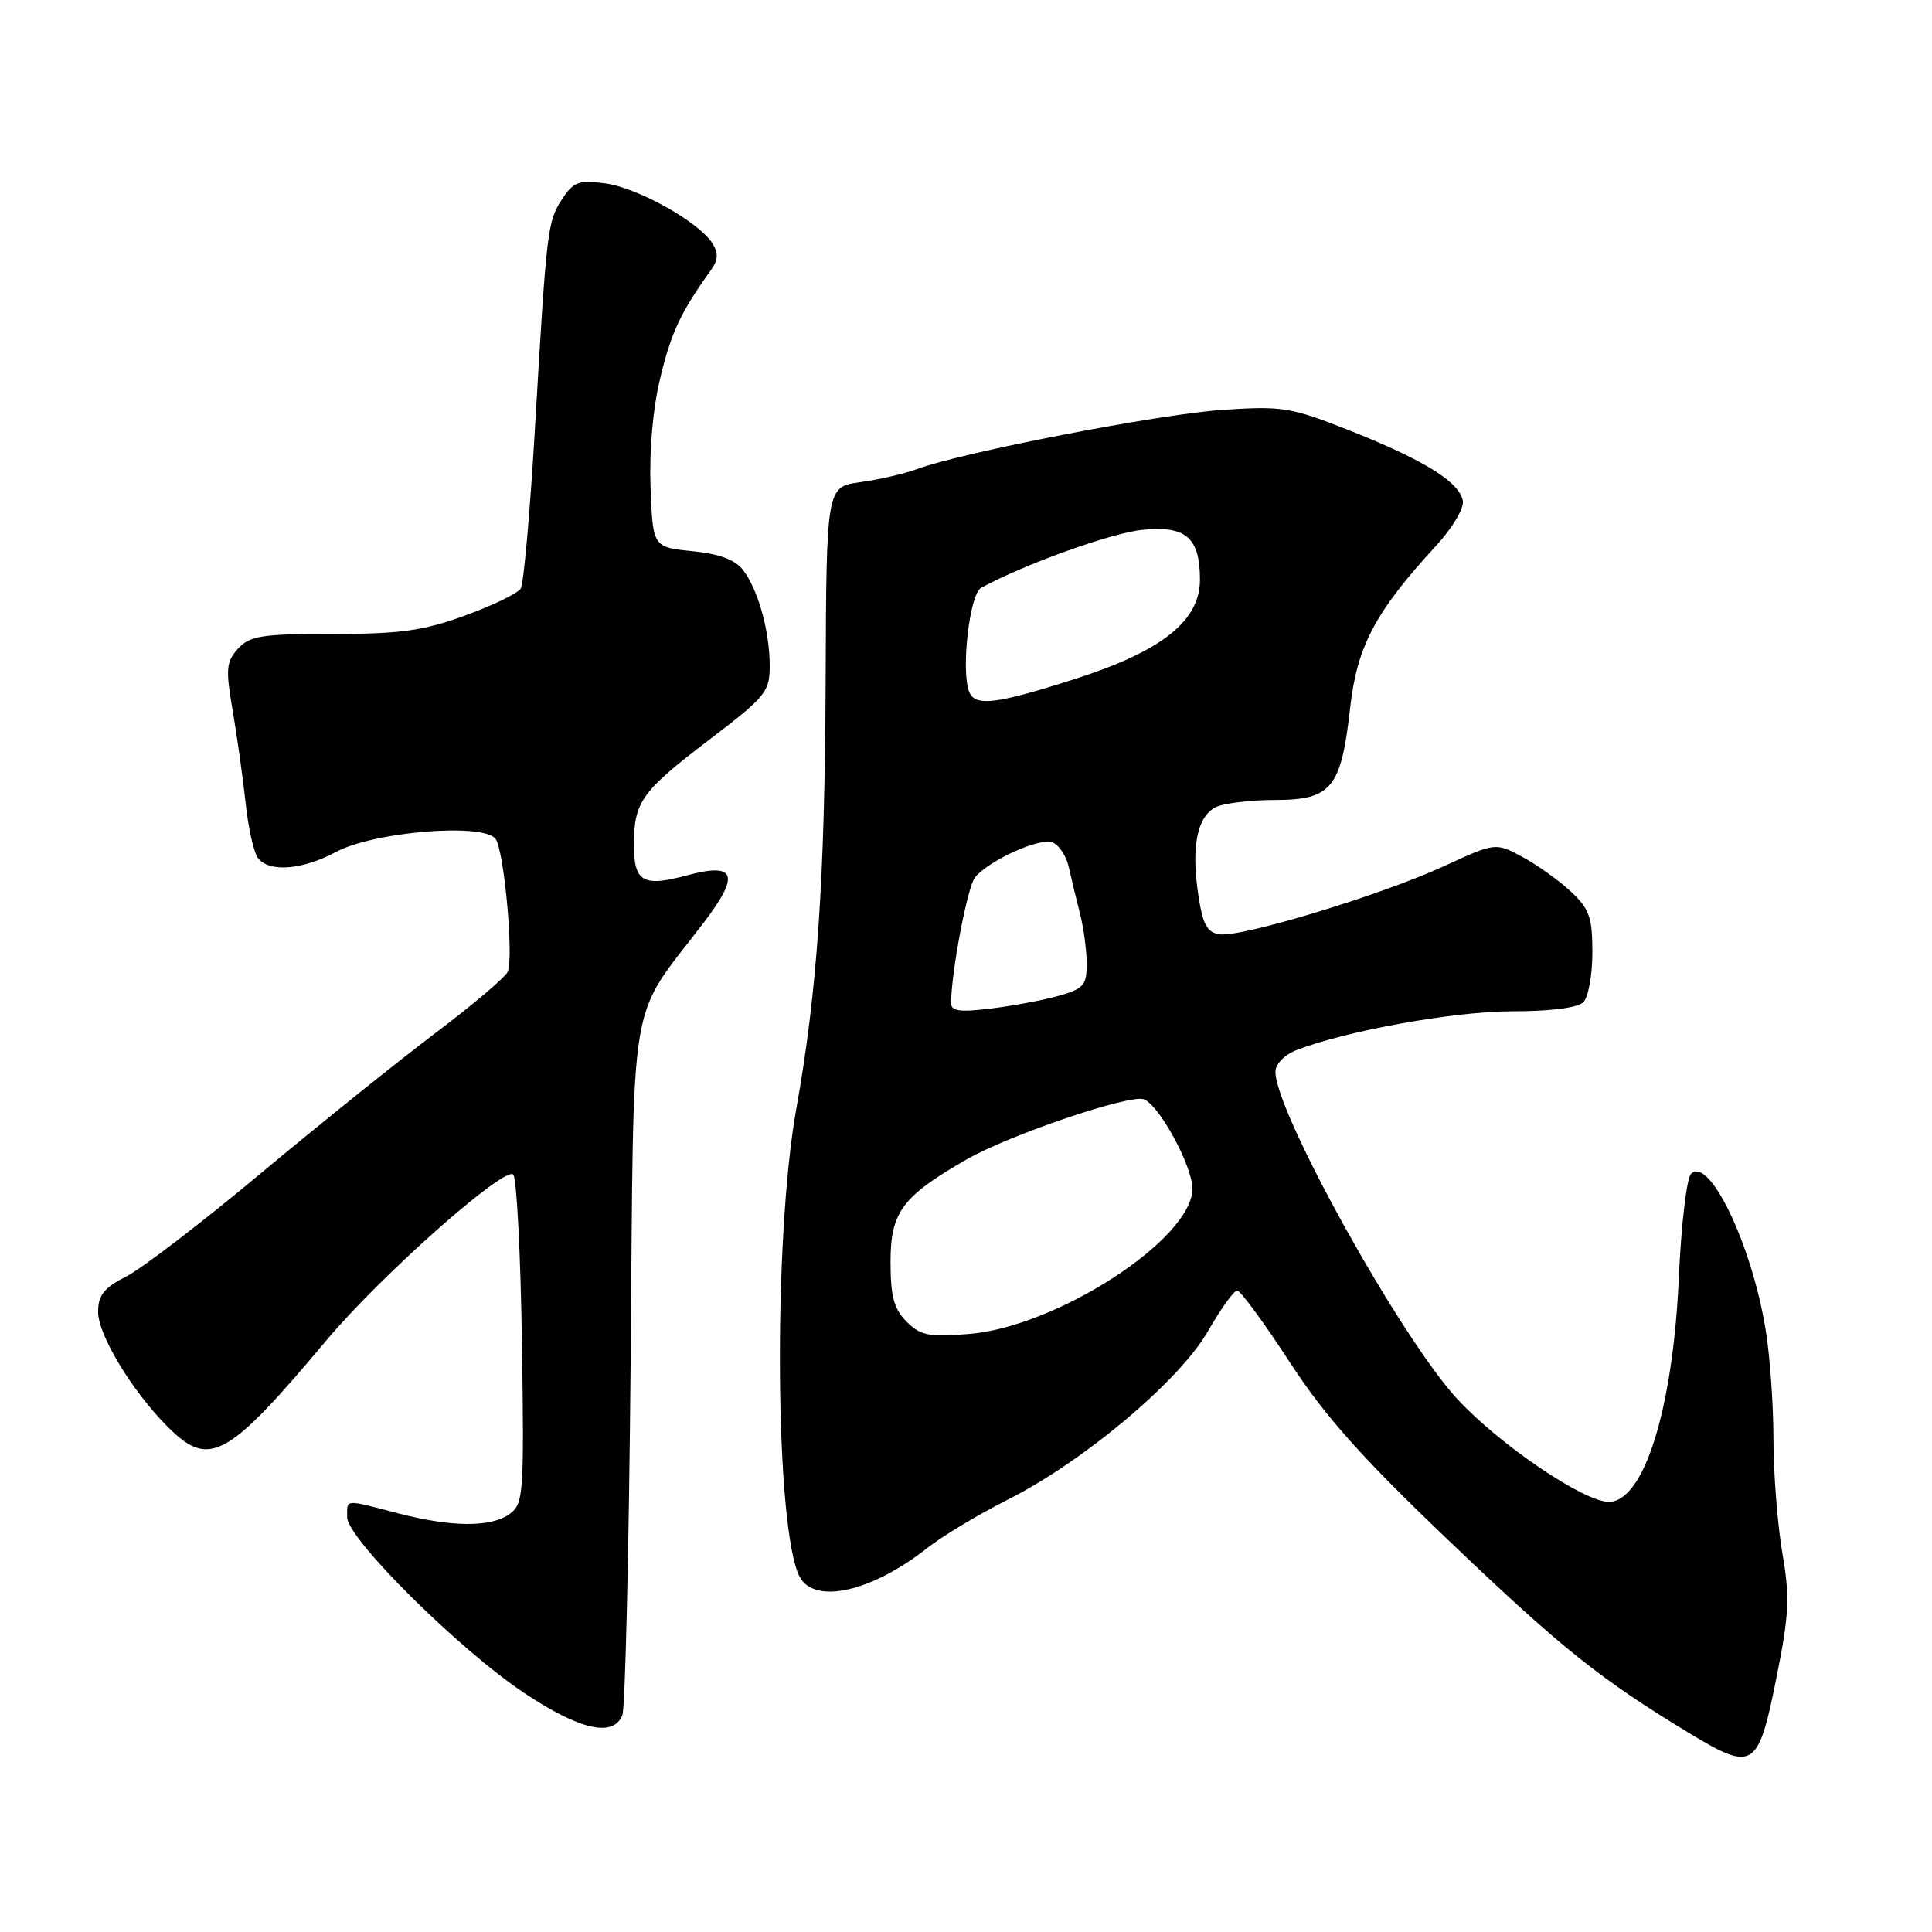 <?xml version="1.0" encoding="UTF-8" standalone="no"?>
<!DOCTYPE svg PUBLIC "-//W3C//DTD SVG 1.1//EN" "http://www.w3.org/Graphics/SVG/1.1/DTD/svg11.dtd" >
<svg xmlns="http://www.w3.org/2000/svg" xmlns:xlink="http://www.w3.org/1999/xlink" version="1.1" viewBox="0 0 256 256">
 <g >
 <path fill="currentColor"
d=" M 235.34 222.55 C 237.08 213.91 237.19 211.71 236.17 205.79 C 235.53 202.03 235.00 195.26 234.99 190.73 C 234.99 186.20 234.53 179.67 233.96 176.21 C 232.13 164.93 226.48 153.13 224.07 155.54 C 223.49 156.11 222.76 162.35 222.45 169.40 C 221.66 186.75 217.83 199.00 213.17 199.00 C 209.86 199.00 198.71 191.44 193.13 185.41 C 185.63 177.31 169.00 147.39 169.00 142.01 C 169.00 141.01 170.20 139.77 171.75 139.16 C 178.29 136.60 192.69 134.00 200.38 134.00 C 205.44 134.00 209.06 133.54 209.80 132.80 C 210.46 132.14 211.00 129.17 211.00 126.20 C 211.00 121.55 210.60 120.43 208.15 118.14 C 206.58 116.67 203.69 114.61 201.73 113.55 C 198.16 111.63 198.16 111.63 191.32 114.78 C 183.05 118.59 164.53 124.22 161.62 123.80 C 159.93 123.56 159.37 122.52 158.77 118.50 C 157.84 112.26 158.61 108.28 161.02 106.99 C 162.03 106.45 165.59 106.00 168.91 106.00 C 176.45 106.00 177.71 104.45 178.91 93.73 C 179.82 85.62 182.26 81.03 190.30 72.30 C 192.49 69.92 194.02 67.33 193.83 66.33 C 193.35 63.85 188.65 60.94 178.90 57.07 C 171.04 53.96 169.96 53.78 162.00 54.31 C 153.67 54.86 127.42 59.95 121.50 62.16 C 119.85 62.77 116.47 63.55 114.00 63.89 C 109.50 64.50 109.50 64.50 109.40 90.50 C 109.29 116.77 108.28 131.49 105.50 147.00 C 102.41 164.32 102.70 202.83 105.97 208.95 C 107.94 212.63 115.50 210.93 122.84 205.14 C 124.85 203.55 129.65 200.67 133.50 198.73 C 143.61 193.63 156.30 182.96 160.07 176.38 C 161.76 173.42 163.50 171.00 163.93 171.00 C 164.36 171.00 167.47 175.23 170.84 180.41 C 175.60 187.72 180.37 193.07 192.27 204.42 C 207.00 218.48 212.07 222.53 224.00 229.75 C 232.29 234.76 232.98 234.33 235.34 222.55 Z  M 82.47 227.25 C 82.85 226.29 83.34 205.28 83.56 180.57 C 84.02 129.99 83.08 135.62 93.28 122.21 C 98.09 115.89 97.50 114.25 91.02 115.99 C 85.21 117.56 84.00 116.87 84.00 111.97 C 84.00 106.23 84.98 104.87 94.02 97.99 C 101.47 92.31 102.00 91.66 101.99 88.21 C 101.99 83.64 100.46 78.15 98.46 75.53 C 97.42 74.17 95.32 73.39 91.73 73.03 C 86.50 72.50 86.50 72.50 86.20 64.50 C 86.02 59.53 86.52 54.00 87.53 49.90 C 88.98 43.94 90.24 41.30 94.23 35.75 C 95.16 34.46 95.21 33.54 94.40 32.25 C 92.63 29.42 84.52 24.88 80.20 24.30 C 76.70 23.83 75.99 24.09 74.51 26.34 C 72.53 29.36 72.44 30.19 70.89 56.67 C 70.24 67.77 69.39 77.36 69.00 77.99 C 68.61 78.62 65.28 80.23 61.60 81.57 C 56.07 83.58 53.04 84.00 44.11 84.00 C 34.65 84.00 33.09 84.24 31.53 85.96 C 29.96 87.70 29.88 88.65 30.84 94.21 C 31.43 97.67 32.20 103.20 32.56 106.50 C 32.91 109.80 33.65 113.06 34.22 113.75 C 35.76 115.62 40.09 115.26 44.54 112.88 C 49.57 110.20 63.96 109.01 65.65 111.14 C 66.77 112.55 68.08 126.56 67.29 128.74 C 67.04 129.42 62.71 133.10 57.67 136.90 C 52.63 140.71 42.20 149.09 34.50 155.52 C 26.80 161.95 18.81 168.08 16.75 169.13 C 13.76 170.65 13.00 171.61 13.00 173.85 C 13.00 176.90 17.52 184.36 22.21 189.05 C 27.74 194.59 30.06 193.32 43.36 177.48 C 50.54 168.94 66.88 154.46 68.01 155.64 C 68.46 156.11 68.98 166.10 69.16 177.84 C 69.46 197.97 69.37 199.26 67.55 200.59 C 65.06 202.41 59.88 202.38 52.66 200.50 C 45.53 198.64 46.00 198.61 46.00 201.04 C 46.00 203.87 60.85 218.60 69.49 224.35 C 76.86 229.25 81.30 230.25 82.47 227.25 Z  M 120.13 175.13 C 118.45 173.45 118.00 171.78 118.00 167.19 C 118.00 160.61 119.55 158.53 128.08 153.63 C 133.75 150.38 149.73 144.96 151.57 145.66 C 153.62 146.45 158.00 154.51 158.00 157.51 C 158.00 164.16 140.06 175.82 128.38 176.76 C 123.08 177.19 121.97 176.97 120.13 175.13 Z  M 126.02 132.89 C 126.08 128.58 128.21 117.45 129.20 116.25 C 131.09 113.98 137.75 110.97 139.45 111.62 C 140.31 111.95 141.28 113.41 141.61 114.86 C 141.93 116.31 142.60 119.08 143.09 121.00 C 143.59 122.92 143.99 125.94 143.99 127.70 C 144.00 130.55 143.59 131.02 140.25 131.96 C 138.19 132.54 134.14 133.29 131.25 133.64 C 127.13 134.14 126.00 133.98 126.02 132.89 Z  M 128.41 91.64 C 127.32 88.78 128.48 78.72 130.00 77.89 C 135.81 74.73 147.31 70.60 151.41 70.20 C 157.16 69.63 159.00 71.24 159.00 76.82 C 159.00 82.27 153.95 86.28 142.46 89.96 C 131.95 93.33 129.19 93.66 128.41 91.64 Z "/>
</g>
</svg>